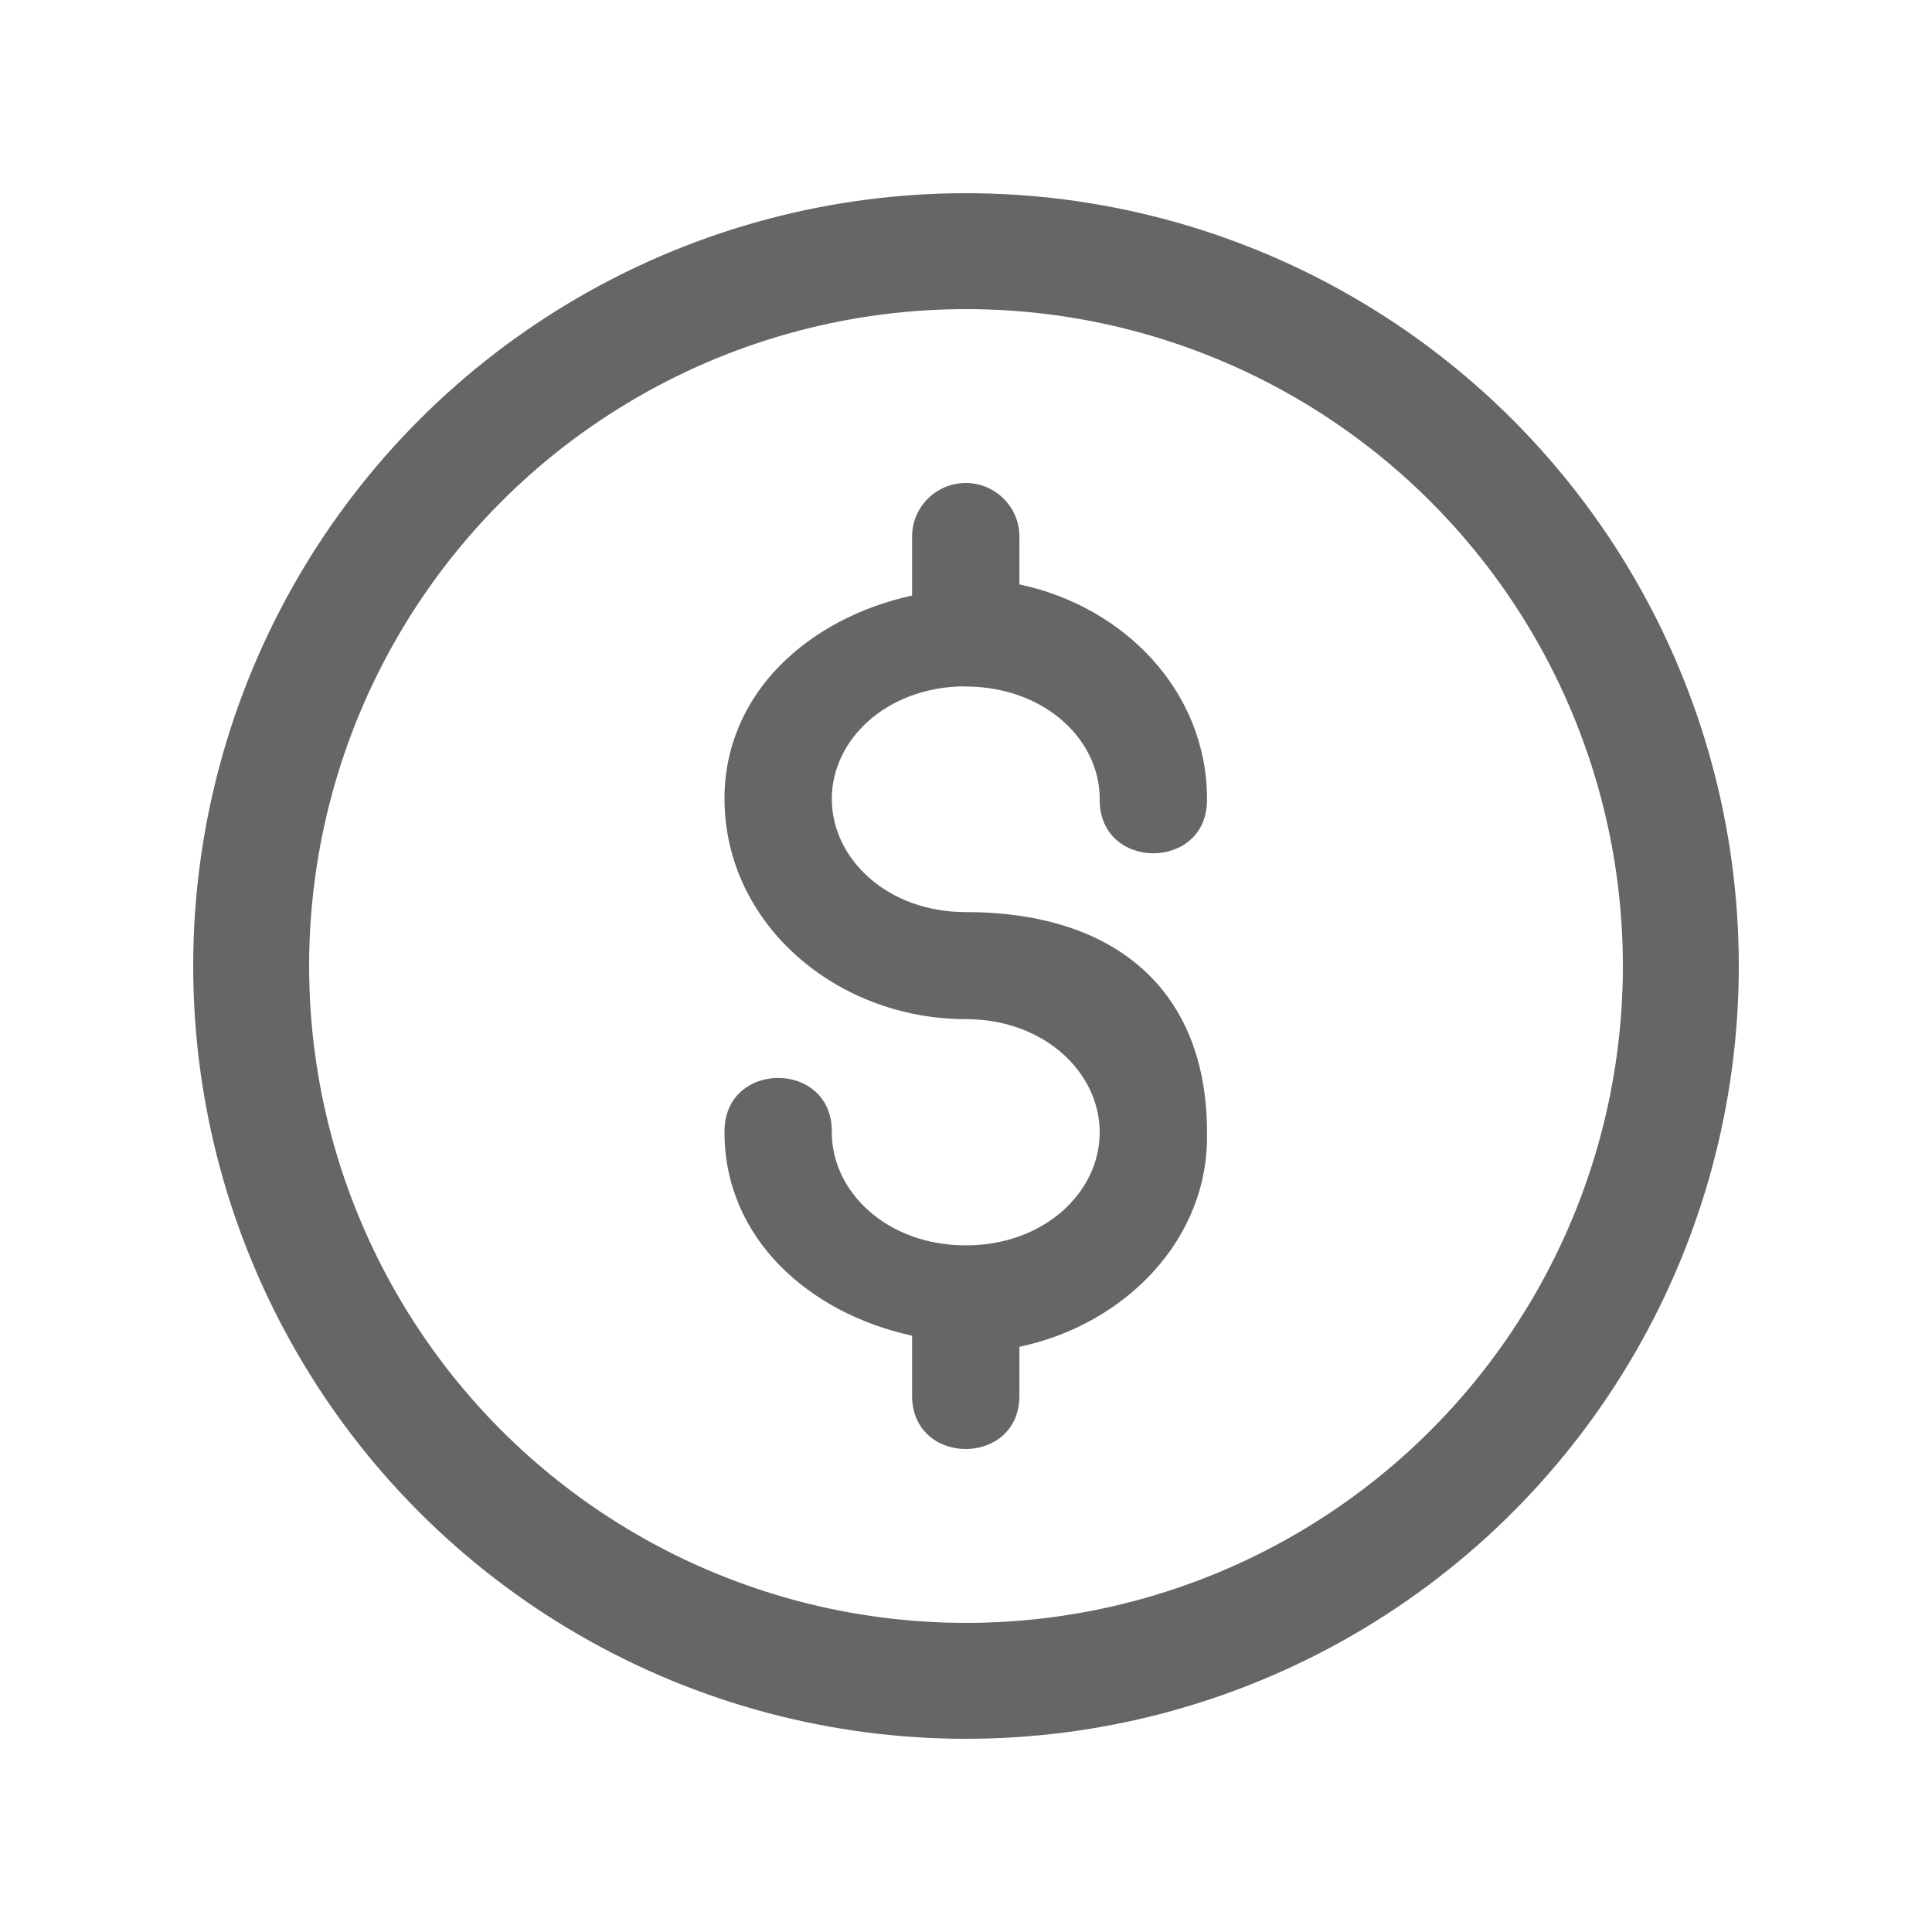 <svg width="20" height="20" viewBox="0 0 20 20" fill="none" xmlns="http://www.w3.org/2000/svg">
<path d="M9.989 5C9.682 5.005 9.437 5.257 9.442 5.564V6.165C8.371 6.399 7.5 7.175 7.5 8.268C7.5 9.56 8.656 10.55 9.998 10.55C10.809 10.55 11.384 11.101 11.384 11.722C11.384 12.343 10.809 12.892 9.998 12.892C9.186 12.892 8.611 12.343 8.611 11.722C8.622 10.971 7.489 10.971 7.5 11.722C7.5 12.815 8.37 13.594 9.442 13.827V14.437C9.431 15.188 10.564 15.188 10.553 14.437V13.942C11.642 13.713 12.518 12.832 12.495 11.724C12.495 10.245 11.541 9.442 9.998 9.442C9.186 9.442 8.611 8.891 8.611 8.27C8.611 7.657 9.173 7.119 9.967 7.105C9.988 7.107 10.009 7.107 10.03 7.107C10.822 7.123 11.384 7.658 11.384 8.27C11.373 9.021 12.506 9.021 12.495 8.27C12.495 7.161 11.642 6.279 10.553 6.05V5.564C10.558 5.251 10.302 4.995 9.989 5Z" fill="#666666"/>
<circle cx="10" cy="10" r="7.4" stroke="#666666" stroke-width="1.2"/>
</svg>
